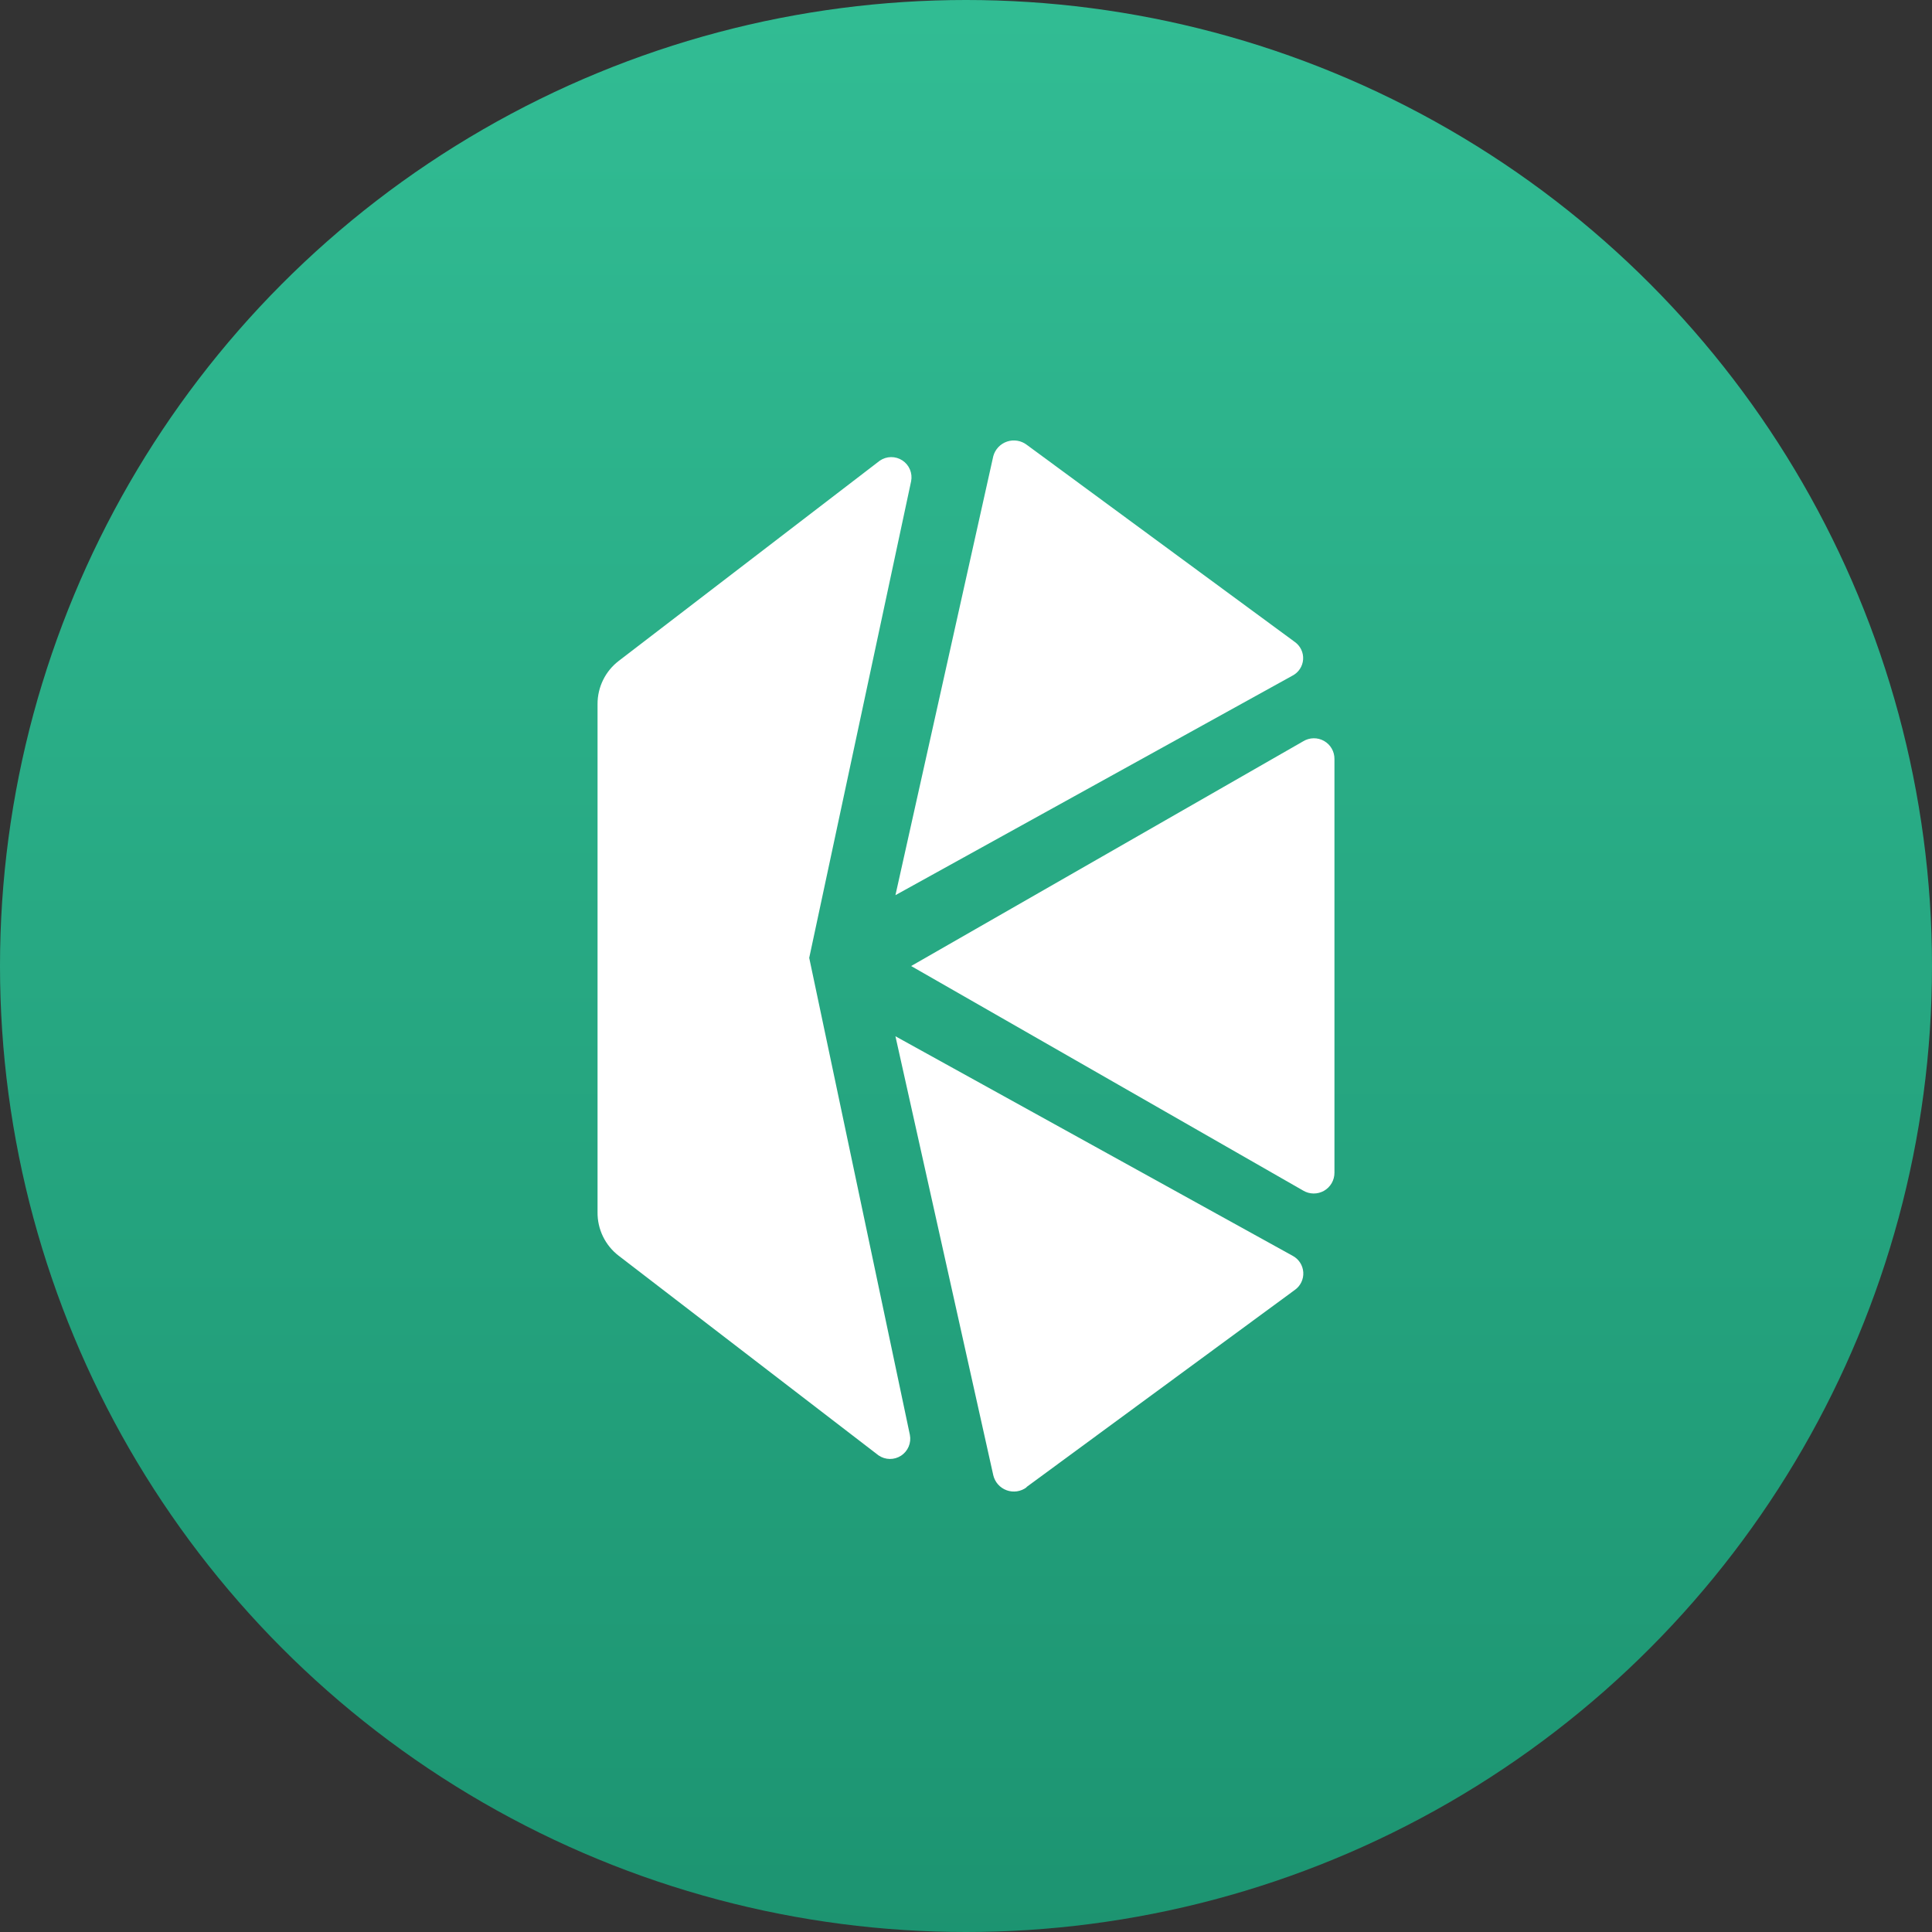 <svg width="193" height="193" viewBox="0 0 193 193" fill="none" xmlns="http://www.w3.org/2000/svg" data-reactroot=""><rect x="0" y="0" width="193" height="193" fill="#333333" stroke="none"/><circle cx="96.5" cy="96.5" r="96.5" fill="url(#knc_icon_4b28863f-8b42-49f0-bac7-71a06f60363a)" fill-opacity="0.9"></circle><path d="M91.019 96.503L130.175 118.931C130.49 119.121 130.849 119.223 131.216 119.227C131.583 119.231 131.945 119.137 132.264 118.956C132.583 118.774 132.848 118.51 133.031 118.192C133.214 117.874 133.31 117.513 133.307 117.146V75.828C133.312 75.46 133.218 75.098 133.034 74.779C132.851 74.46 132.585 74.197 132.265 74.016C131.945 73.835 131.582 73.743 131.214 73.751C130.847 73.758 130.488 73.865 130.175 74.058L91.019 96.503Z" fill="white"></path><path d="M129.345 64.128L102.578 44.441C102.3 44.228 101.975 44.086 101.631 44.029C101.286 43.971 100.932 44 100.601 44.111C100.27 44.223 99.971 44.414 99.731 44.668C99.492 44.922 99.318 45.231 99.226 45.568L89.452 89.423L129.11 67.496C129.412 67.341 129.668 67.11 129.855 66.827C130.042 66.543 130.152 66.217 130.176 65.878C130.2 65.54 130.135 65.201 129.99 64.894C129.844 64.588 129.622 64.324 129.345 64.128" fill="white"></path><path d="M102.546 148.55L129.345 128.862C129.626 128.665 129.851 128.398 130 128.088C130.148 127.779 130.215 127.436 130.193 127.093C130.171 126.751 130.061 126.419 129.874 126.131C129.687 125.843 129.43 125.608 129.126 125.448L89.452 103.52L99.226 147.375C99.307 147.716 99.471 148.031 99.704 148.293C99.937 148.554 100.232 148.754 100.561 148.873C100.89 148.993 101.244 149.029 101.59 148.978C101.937 148.927 102.265 148.79 102.546 148.581" fill="white"></path><path d="M80.838 95.688L91.018 48.074C91.096 47.68 91.054 47.271 90.898 46.9C90.743 46.529 90.48 46.214 90.143 45.993C89.807 45.773 89.412 45.658 89.01 45.663C88.608 45.668 88.216 45.794 87.886 46.022L61.808 66.023C61.147 66.53 60.613 67.182 60.246 67.93C59.879 68.677 59.69 69.498 59.693 70.331V121.077C59.68 121.92 59.865 122.754 60.232 123.513C60.599 124.272 61.139 124.934 61.808 125.447L87.76 145.386C88.091 145.615 88.483 145.74 88.885 145.745C89.287 145.75 89.681 145.635 90.018 145.415C90.354 145.194 90.617 144.879 90.773 144.508C90.929 144.137 90.971 143.728 90.893 143.334L80.838 95.688Z" fill="white"></path><defs><linearGradient id="knc_icon_4b28863f-8b42-49f0-bac7-71a06f60363a" x1="193" y1="2.463" x2="193" y2="193" gradientUnits="userSpaceOnUse"><stop stop-color="#31CB9E"></stop><stop offset="1" stop-color="#1A9F78"></stop></linearGradient></defs></svg>